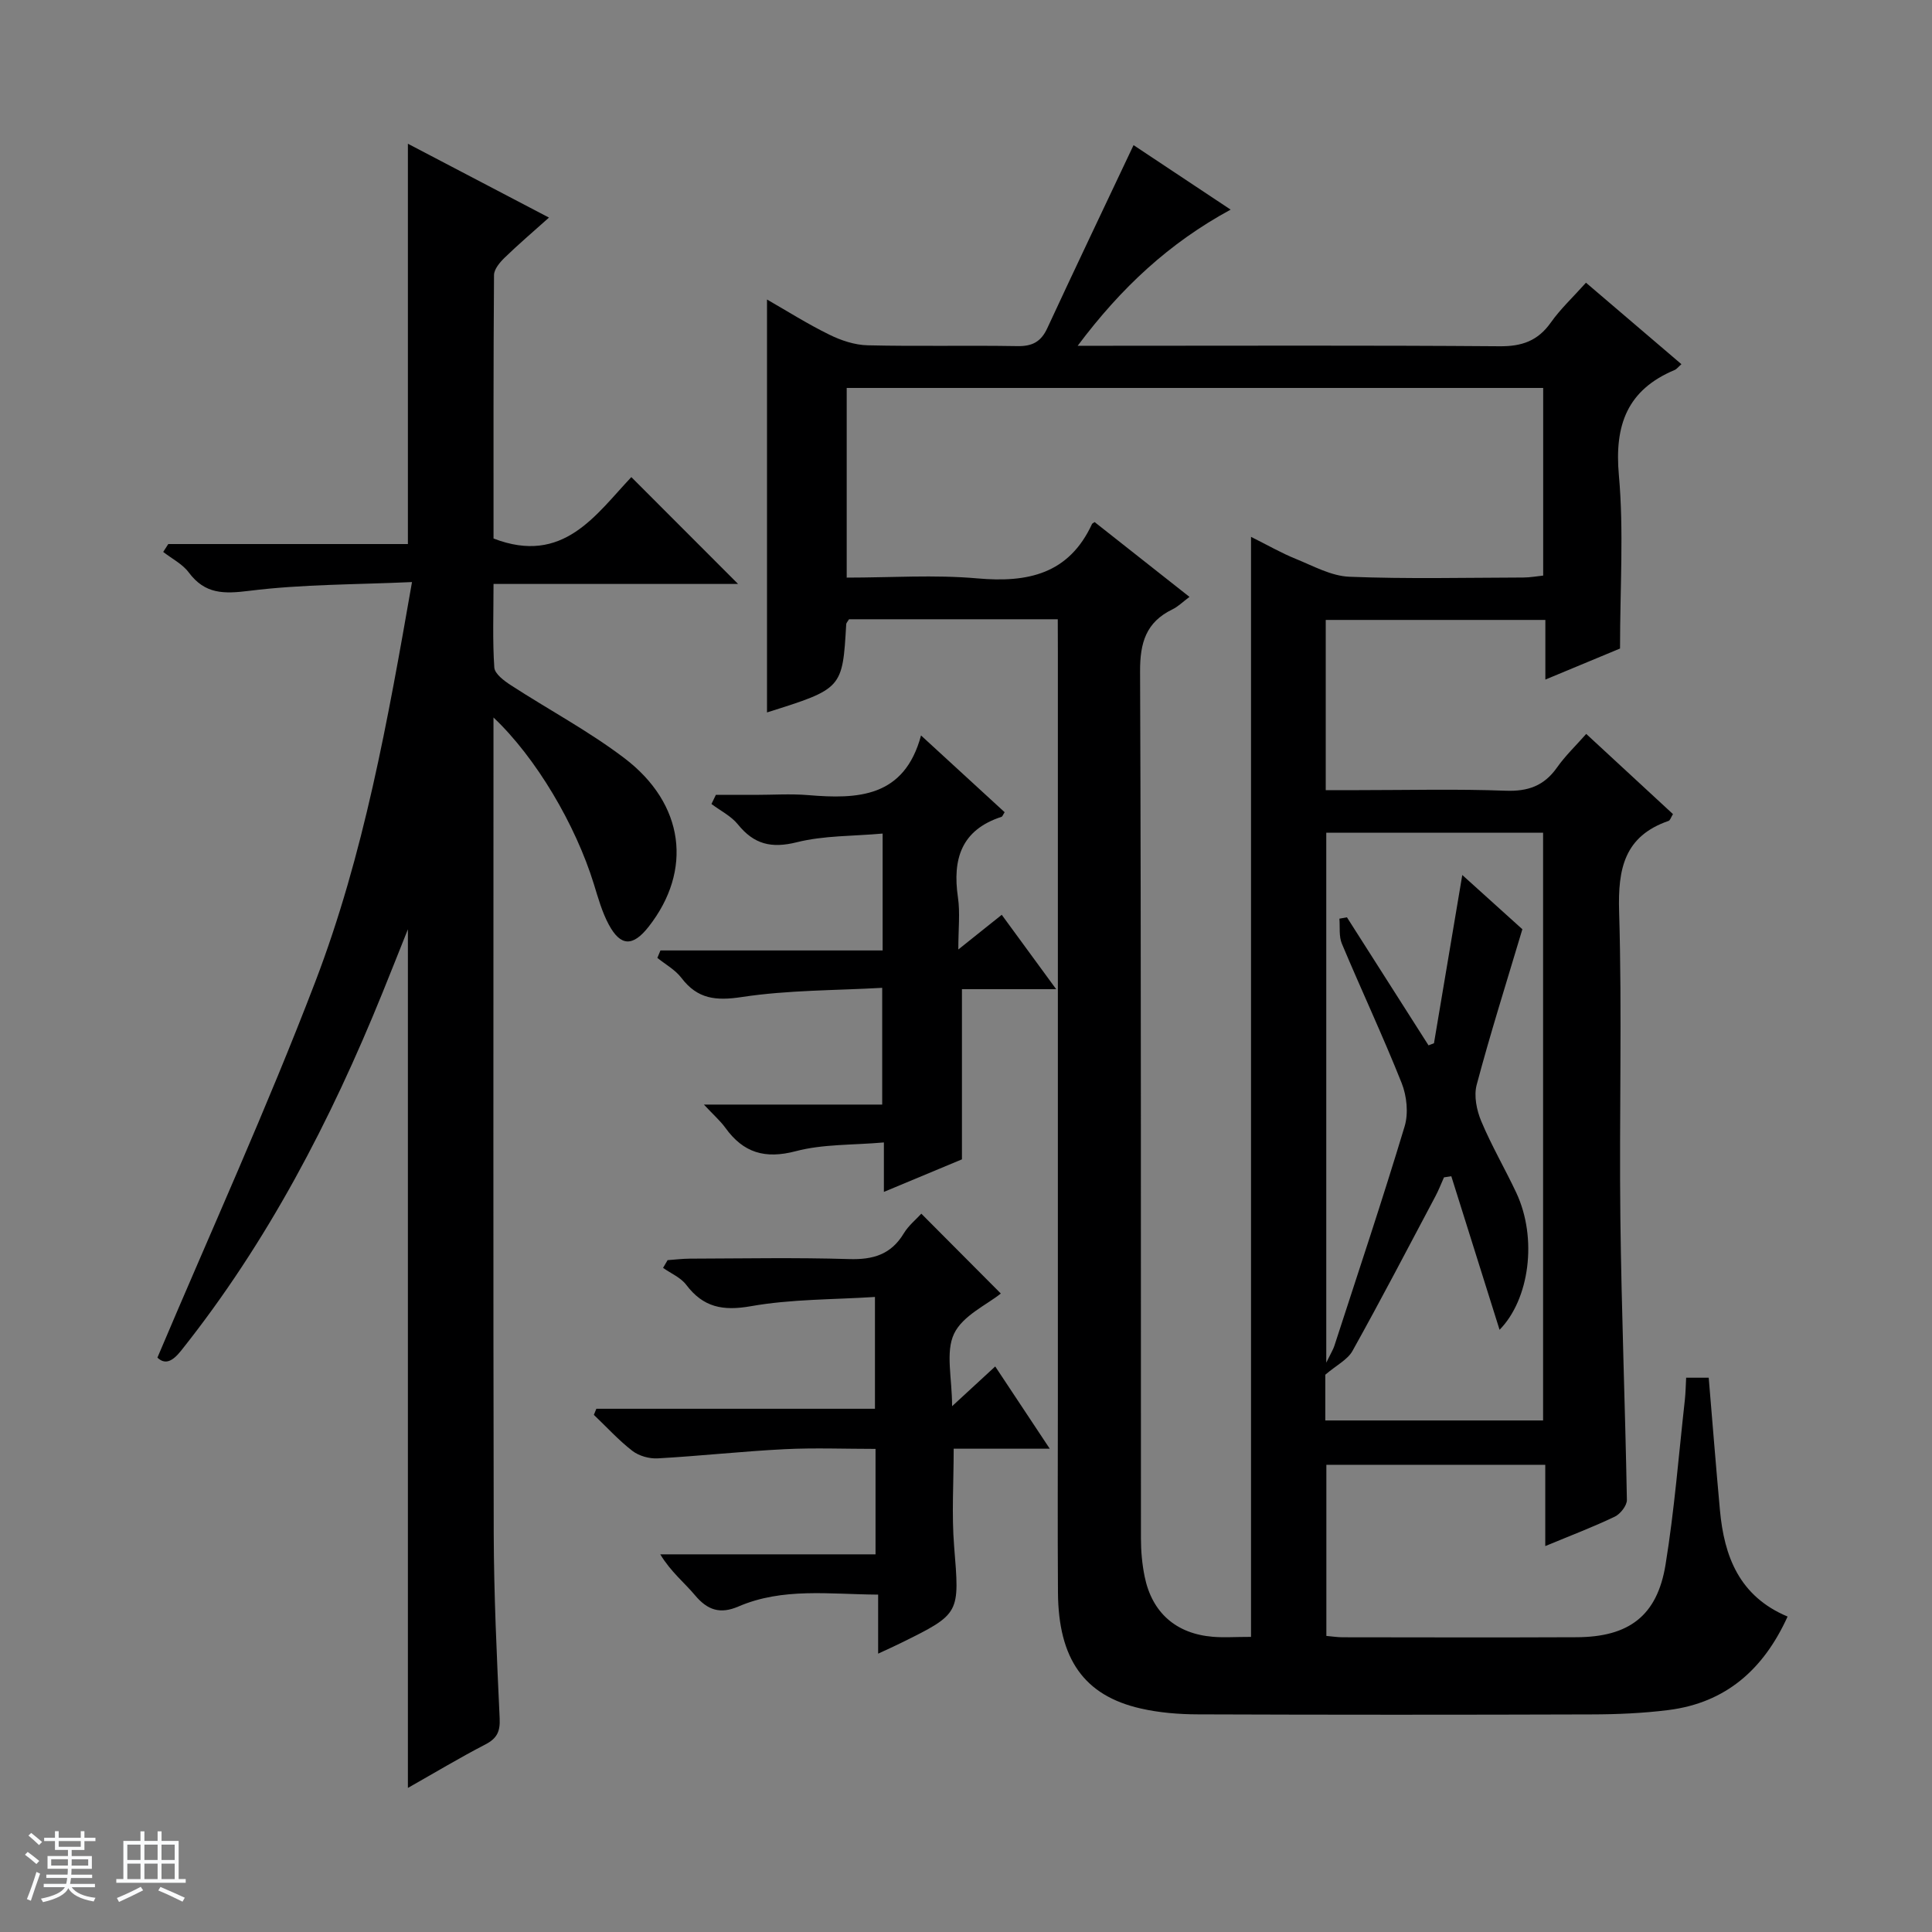 <svg enable-background="new 0 0 400 400" viewBox="0 0 400 400" xmlns="http://www.w3.org/2000/svg"><rect x="0" y="0" width="400" height="400" fill="#808080" stroke="none"/><path d="m5.17 384 .56-.58c.85.61 1.65 1.24 2.4 1.87l-.59.64c-.84-.73-1.63-1.38-2.37-1.93m1.22 9.53-.82-.34c.71-1.76 1.37-3.64 1.98-5.63.24.13.5.25.76.36-.6 1.67-1.24 3.54-1.92 5.61m-.5-13.5.57-.54c.56.44 1.31 1.06 2.26 1.87l-.64.64c-.68-.66-1.41-1.32-2.19-1.97m3.25.46h2.24v-1.36h.77v1.36h4.57v-1.36h.76v1.36h2.28v.69h-2.28v1.84h-2.64v1.26h4.18v2.64h-4.21c0 .45-.02.86-.05 1.21h4.32v.69h-4.38c-.04.34-.1.75-.19 1.22h5.15v.69h-4.82c.87 1.19 2.51 1.92 4.93 2.19-.17.31-.3.57-.37.76-2.77-.49-4.52-1.41-5.26-2.76-.56 1.26-2.3 2.23-5.24 2.9-.12-.24-.26-.48-.43-.72 2.73-.55 4.38-1.34 4.96-2.38h-4.38v-.69h4.65c.1-.38.17-.79.21-1.22h-4.32v-.69h4.4c.03-.34.05-.75.05-1.21h-4.2v-2.64h4.23v-1.26h-2.69v-1.84h-2.24zm1.46 4.46v1.29h3.45c.01-.4.02-.57.01-.53v-.32-.45h-3.46zm1.55-2.59h4.57v-1.19h-4.57zm6.11 2.59h-3.42v.77c-.01.19-.01.37-.02.53h3.44z" fill="#fafbfc"/><path d="m32.63 379.16h.82v1.98h3.54v7.89h1.46v.78h-14.37v-.78h1.46v-7.89h3.54v-1.98h.82v1.98h2.73zm-3.49 11.48.5.73c-1.61.82-3.28 1.63-5 2.41-.13-.27-.28-.55-.44-.82 1.75-.72 3.4-1.49 4.94-2.32m-2.78-5.55h2.73v-3.18h-2.73zm0 3.95h2.73v-3.2h-2.73zm3.54-3.95h2.73v-3.18h-2.73zm0 3.95h2.73v-3.2h-2.73zm7.89 4.68c-1.84-.92-3.51-1.7-5.02-2.32l.45-.73c1.89.8 3.57 1.55 5.04 2.23zm-1.62-11.81h-2.73v3.18h2.73zm-2.73 7.13h2.73v-3.2h-2.73v3.19z" fill="#fafbfc"/><g fill="#000001"><path d="m219 128.21c-14.81 0-29.07 0-43.22 0-.27.47-.56.73-.58 1.02-.77 13.35-.77 13.35-16.4 18.27 0-28.24 0-56.62 0-85.49 4.13 2.37 8.4 5.07 12.91 7.28 2.43 1.2 5.25 2.14 7.92 2.2 10.33.25 20.66-.01 30.99.17 3.09.06 4.91-.89 6.21-3.71 5.78-12.47 11.71-24.88 17.86-37.9 6.21 4.13 12.9 8.57 20.1 13.35-12.68 6.89-22.62 16.1-31.67 28.19h6.38c27 0 53.99-.11 80.99.1 4.61.04 7.91-1.12 10.59-4.91 2-2.83 4.58-5.23 7.28-8.25 6.68 5.71 13.18 11.25 19.76 16.87-.65.57-.97 1.02-1.4 1.2-9.81 4.12-12.49 11.38-11.55 21.77 1.04 11.53.24 23.23.24 35.9-3.88 1.62-9.31 3.87-15.46 6.43 0-4.55 0-8.28 0-12.35-15.39 0-30.28 0-45.47 0v35.24h6.77c10.17 0 20.34-.26 30.49.12 4.63.17 7.94-1.01 10.61-4.79 1.71-2.43 3.9-4.52 6.06-6.97 6.04 5.59 11.98 11.07 17.96 16.6-.41.66-.57 1.29-.92 1.41-9.13 3.16-10.5 9.88-10.23 18.74.63 21.15.01 42.32.26 63.48.23 19.46 1 38.91 1.35 58.36.02 1.17-1.35 2.91-2.51 3.47-4.47 2.14-9.12 3.9-14.39 6.09 0-5.86 0-11.21 0-16.83-15.36 0-30.13 0-45.32 0v35.43c1.09.09 2.2.27 3.31.28 16.16.02 32.33.06 48.49-.01 10.83-.04 16.69-4.42 18.42-15.01 1.84-11.29 2.73-22.75 4-34.13.16-1.46.18-2.93.27-4.59h4.67c.78 9.24 1.49 18.32 2.32 27.38.87 9.61 4.01 17.88 14.01 22.07-4.97 10.95-12.79 17.86-24.69 19.36-5.26.66-10.6.89-15.9.9-27.16.09-54.33.09-81.49-.01-3.97-.01-8.02-.34-11.87-1.22-11.7-2.67-17.02-10.24-17.11-24.03-.09-13.33-.02-26.66-.02-39.99 0-51.65 0-103.3 0-154.95-.02-1.99-.02-3.99-.02-6.54zm40.01 210.69c0-76.02 0-151.52 0-227.75 3.59 1.79 6.32 3.37 9.22 4.54 3.64 1.47 7.37 3.57 11.14 3.72 11.98.48 23.99.19 35.99.16 1.42 0 2.83-.27 4.14-.4 0-13.29 0-26.04 0-38.85-48.24 0-96.14 0-144.2 0v39.27c9.16 0 18.17-.63 27.06.16 10.46.93 18.94-.91 23.73-11.26.06-.13.26-.2.54-.4 6.44 5.08 12.92 10.19 19.64 15.49-1.4 1.04-2.36 2.02-3.53 2.58-5.47 2.66-6.73 6.9-6.7 12.88.24 59.83.14 119.65.18 179.48 0 2.64.24 5.32.77 7.91 1.53 7.47 6.51 11.82 14.11 12.45 2.29.19 4.63.02 7.91.02zm56.18-146.51c-3.37 11.28-6.66 21.68-9.46 32.21-.61 2.29-.01 5.26.95 7.54 2.12 5.06 4.91 9.83 7.25 14.8 4.42 9.43 2.74 22.05-3.46 28.38-3.3-10.49-6.65-21.14-9.99-31.79-.51.08-1.01.15-1.52.23-.59 1.32-1.11 2.68-1.79 3.95-5.67 10.69-11.26 21.41-17.15 31.98-1.01 1.82-3.29 2.93-5.63 4.93v9.47h45.09c0-40.92 0-81.33 0-121.69-15.24 0-30.12 0-44.89 0v109.73c1-2.06 1.44-2.75 1.68-3.5 4.91-15.13 9.96-30.22 14.55-45.45.81-2.7.44-6.27-.62-8.94-3.87-9.72-8.33-19.21-12.38-28.86-.64-1.53-.37-3.44-.51-5.18.52-.09 1.04-.19 1.56-.28 5.63 8.84 11.26 17.67 16.89 26.51.38-.15.75-.29 1.13-.44 1.93-11.5 3.87-23 5.86-34.83 4.56 4.13 8.97 8.1 12.44 11.23z"/><path d="m102.17 148.55v6.34c0 54.16-.07 108.31.05 162.47.03 12.81.64 25.62 1.23 38.41.13 2.75-.57 4.17-3 5.42-5.3 2.74-10.41 5.82-16 8.98 0-59.27 0-118.07 0-177.77-1.92 4.79-3.57 8.98-5.26 13.14-10.73 26.47-23.79 51.62-41.68 74.08-1.86 2.34-3.36 2.94-4.92 1.46 11.04-26.1 22.68-51.65 32.69-77.82 10.04-26.25 14.99-53.94 20.02-82.75-11.6.53-22.72.44-33.66 1.81-5.31.66-9.18.72-12.56-3.8-1.31-1.76-3.5-2.85-5.29-4.25.35-.54.7-1.08 1.05-1.63h49.61c0-27.83 0-55.05 0-82.88 9.6 5.03 19.09 9.99 29.21 15.29-3.4 3.04-6.38 5.58-9.18 8.3-.99.96-2.19 2.38-2.2 3.6-.14 18.3-.1 36.6-.1 54.54 14.44 5.59 21.19-4.96 28.53-12.71 7.52 7.52 14.83 14.85 22.1 22.12-16.26 0-33.14 0-50.63 0 0 6.1-.22 11.72.16 17.3.09 1.31 2.02 2.75 3.42 3.66 7.81 5.07 16.1 9.48 23.49 15.09 12.5 9.48 14.18 23.27 5.04 34.92-3.25 4.14-5.8 4.12-8.25-.45-1.4-2.6-2.21-5.54-3.09-8.39-3.78-12.25-11.96-26.16-20.78-34.48z"/><path d="m123.47 291.67h57.68c0-7.65 0-14.86 0-23.15-8.63.56-17.29.43-25.66 1.91-5.82 1.03-9.87.26-13.42-4.43-1.14-1.51-3.17-2.35-4.79-3.5.31-.53.62-1.07.94-1.6 1.53-.11 3.07-.3 4.6-.31 11-.03 22-.25 32.98.09 4.94.15 8.67-.93 11.31-5.31 1.01-1.67 2.63-2.97 3.64-4.09 5.55 5.57 11 11.05 16.46 16.53-2.89 2.33-7.91 4.57-9.69 8.34-1.8 3.8-.4 9.13-.4 14.99 3.22-2.96 5.78-5.33 8.93-8.23 3.66 5.52 7.24 10.91 11.29 17.03-7.16 0-13.4 0-19.89 0 0 7-.44 13.63.09 20.19 1.13 13.95 1.34 13.94-10.99 20.02-1.31.65-2.65 1.25-4.74 2.22 0-4.29 0-7.98 0-12.22-10.15-.07-19.76-1.49-28.93 2.46-3.79 1.63-6.4.75-8.97-2.31-2.23-2.66-5.01-4.85-7.21-8.49h44.57c0-7.62 0-14.37 0-21.83-6.34 0-12.6-.25-18.84.06-8.76.44-17.49 1.41-26.25 1.9-1.74.1-3.89-.5-5.25-1.55-2.87-2.22-5.34-4.95-7.98-7.46.18-.41.35-.83.52-1.26z"/><path d="m190.69 152.27c6.36 5.84 11.85 10.88 17.31 15.89-.32.48-.44.89-.66.96-8.3 2.7-10.17 8.73-9.01 16.66.47 3.2.08 6.52.08 10.8 3.51-2.8 6.06-4.84 8.99-7.18 3.65 4.99 7.14 9.76 11.27 15.4-7.11 0-13.42 0-19.51 0v35.23c-4.56 1.9-10 4.17-16.16 6.74 0-3.55 0-6.42 0-10.24-6.51.57-12.6.32-18.24 1.81-6.39 1.68-10.86.33-14.58-4.84-1.03-1.42-2.39-2.61-4.45-4.81h36.92c0-8.09 0-15.51 0-24.17-9.7.55-19.48.45-29.03 1.9-5.41.82-9.2.44-12.55-3.97-1.27-1.67-3.29-2.77-4.97-4.13.21-.51.42-1.03.64-1.54h46c0-8.3 0-15.73 0-24.2-6.11.55-12.14.39-17.78 1.8-5.26 1.31-8.85.43-12.18-3.69-1.41-1.75-3.63-2.84-5.48-4.23.3-.63.61-1.26.91-1.89h8.12c3.66 0 7.35-.25 10.99.05 10.28.86 19.9.52 23.37-12.35z"/></g></svg>